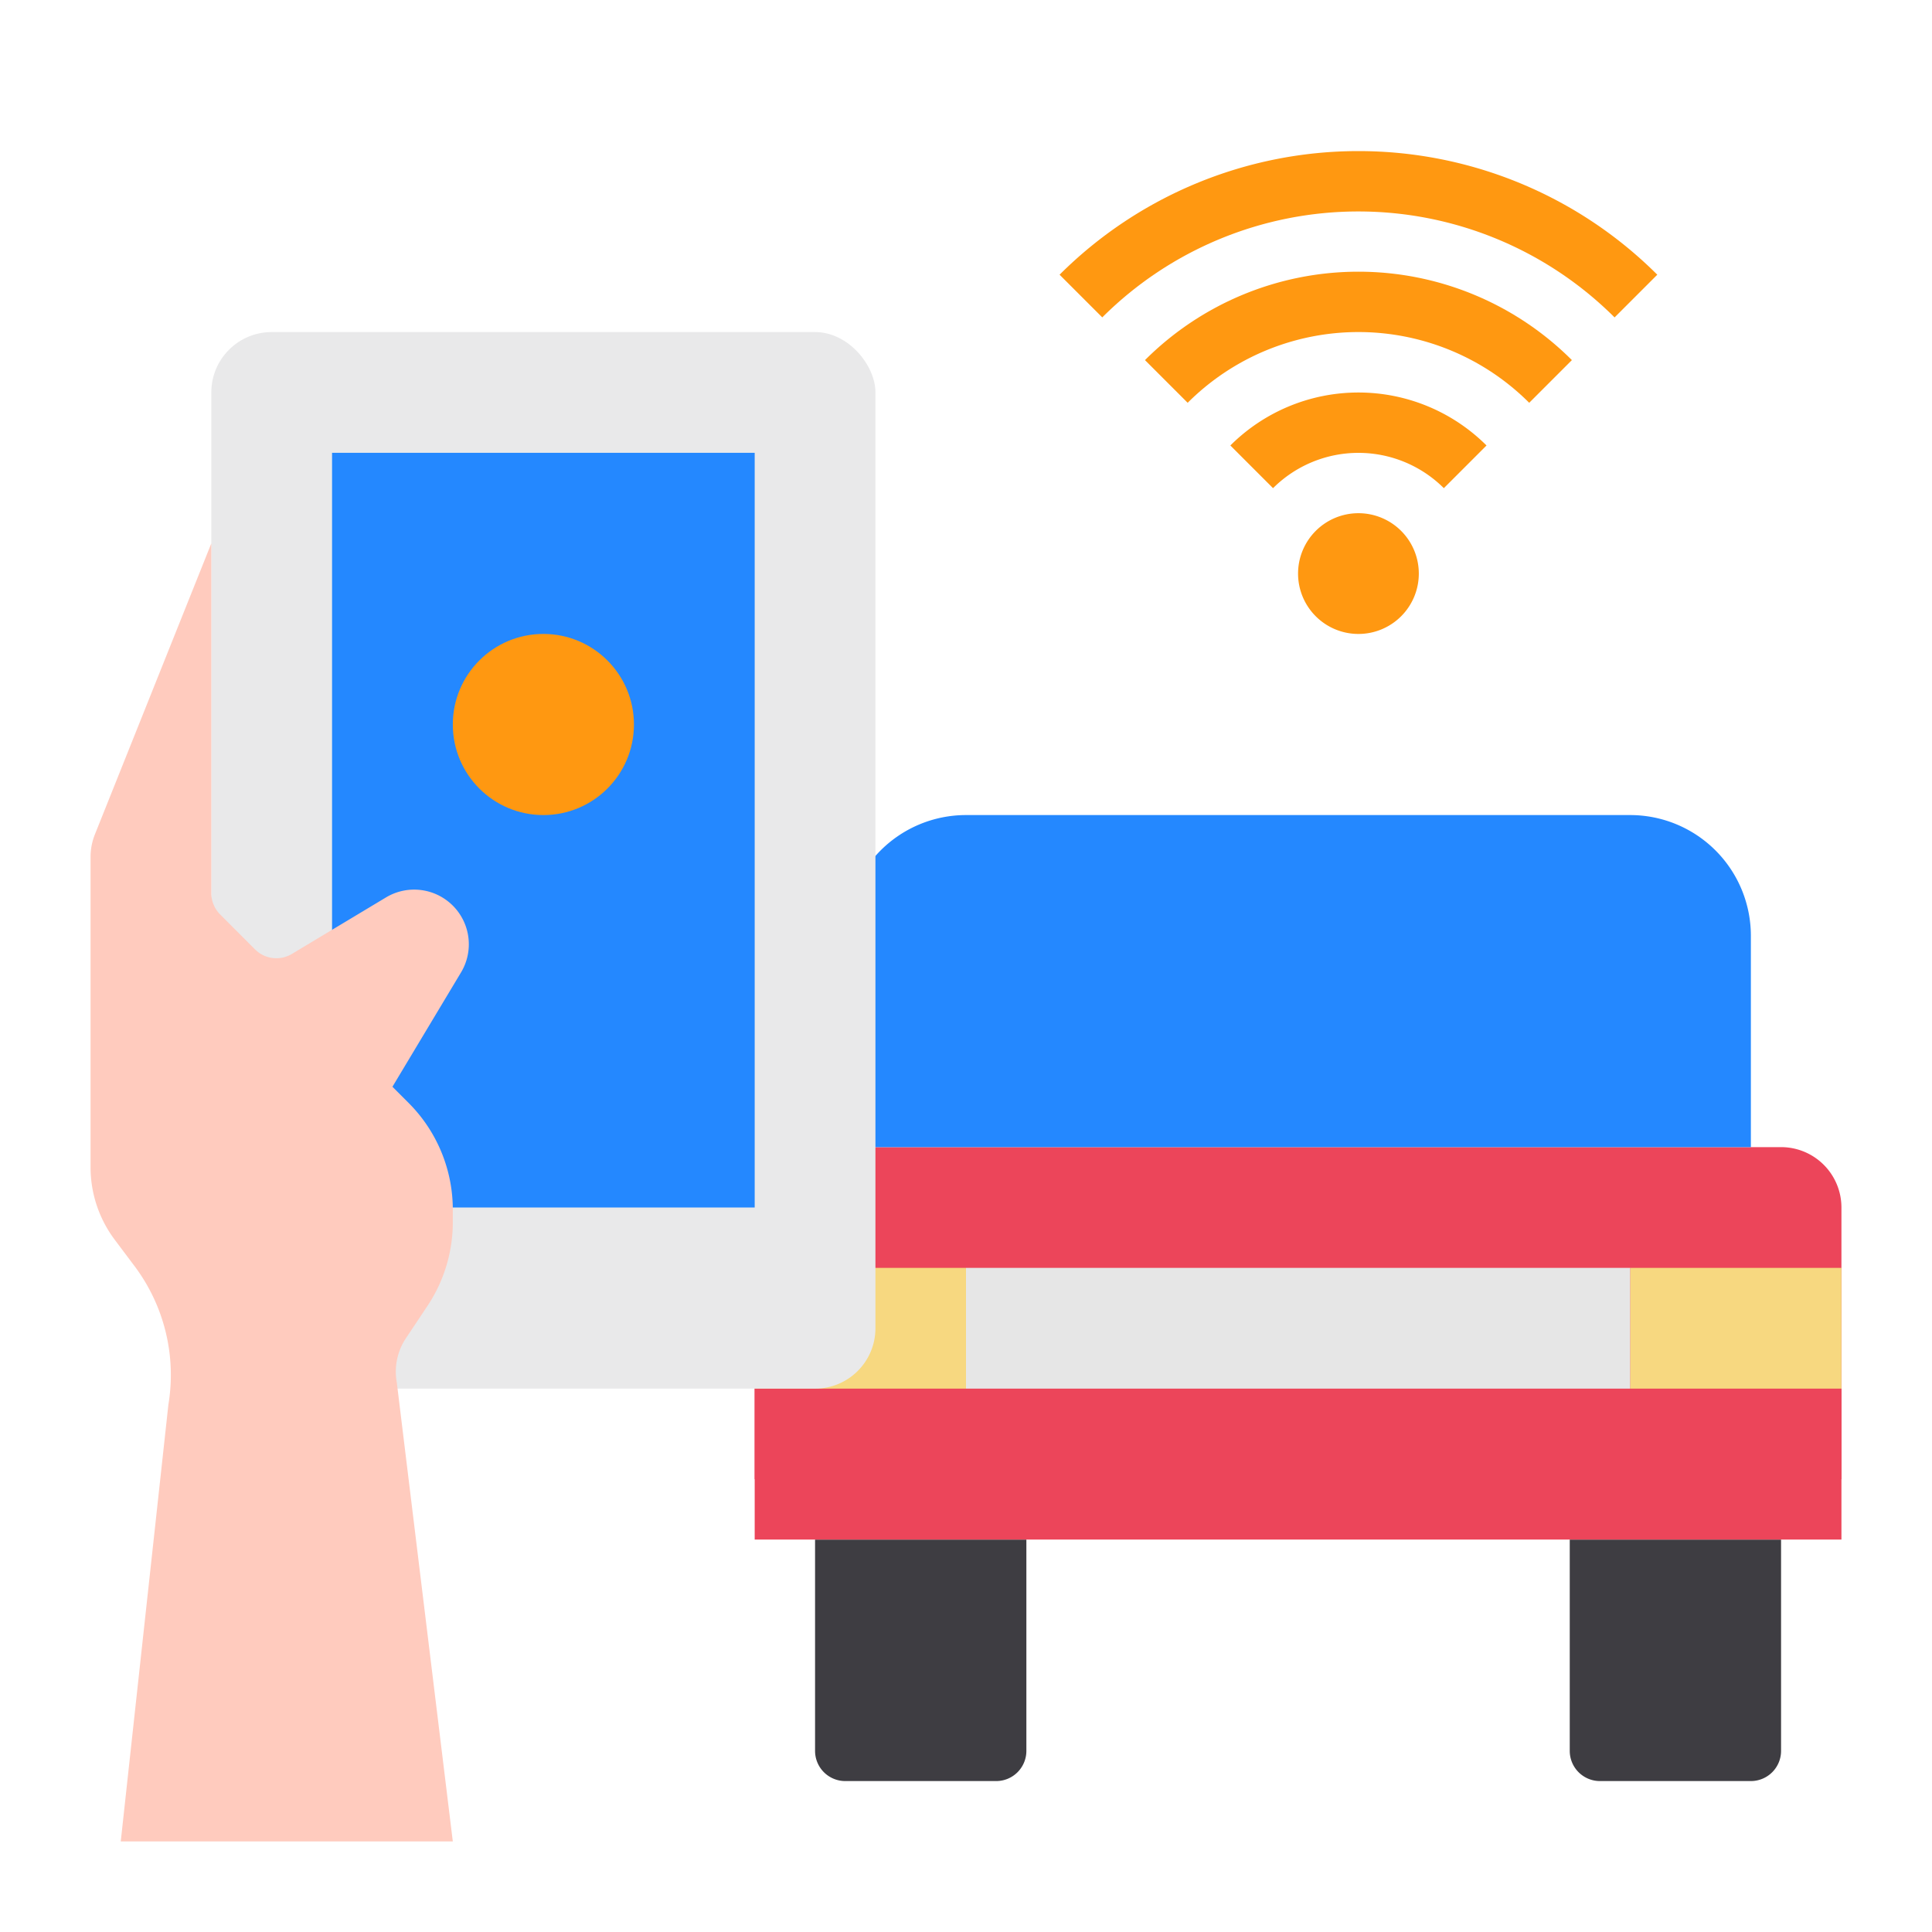 <svg id="Smart_control" height="512" viewBox="0 0 64 64" width="512" xmlns="http://www.w3.org/2000/svg" data-name="Smart control"><path d="m27 51h7a0 0 0 0 1 0 0v7a1 1 0 0 1 -1 1h-5a1 1 0 0 1 -1-1v-7a0 0 0 0 1 0 0z" fill="#3e3d42"/><path d="m53 51h5a1 1 0 0 1 1 1v7a0 0 0 0 1 0 0h-7a0 0 0 0 1 0 0v-7a1 1 0 0 1 1-1z" fill="#3e3d42" transform="matrix(-1 0 0 -1 111 110)"/><path d="m25 49v-9a2 2 0 0 1 2-2h32a2 2 0 0 1 2 2v9z" fill="#ec455a"/><path d="m25 46h36v5h-36z" fill="#ec455a"/><path d="m25 42h7v4h-7z" fill="#f7d880"/><path d="m54 42h7v4h-7z" fill="#f7d880"/><path d="m32 27h22a4 4 0 0 1 4 4v7a0 0 0 0 1 0 0h-30a0 0 0 0 1 0 0v-7a4 4 0 0 1 4-4z" fill="#2488ff"/><rect fill="#e9e9ea" height="35" rx="2" width="22" x="7" y="11"/><path d="m11 15h14v25h-14z" fill="#2488ff"/><circle cx="18" cy="24" fill="#ff9811" r="3"/><path d="m32 42h22v4h-22z" fill="#e6e6e6"/><path d="m15 61-1.855-15.2a2 2 0 0 1 .3-1.467l.712-1.068a5 5 0 0 0 .843-2.779v-.415a5 5 0 0 0 -1.464-3.535l-.536-.536 2.272-3.787a1.811 1.811 0 0 0 -.272-2.213 1.811 1.811 0 0 0 -2.213-.272l-3.117 1.872a1 1 0 0 1 -1.222-.15l-1.155-1.157a1 1 0 0 1 -.293-.707v-11.586l-3.857 9.642a2.016 2.016 0 0 0 -.143.743v10.282a4 4 0 0 0 .8 2.4l.66.879a6.005 6.005 0 0 1 1.118 4.586l-1.578 14.468z" fill="#ffcbbe"/><g fill="#ff9811"><path d="m43.586 17.586a2 2 0 1 0 2.828 0 2 2 0 0 0 -2.828 0z"/><path d="m49.243 14.757a6.007 6.007 0 0 0 -8.486 0l1.414 1.414a4.007 4.007 0 0 1 5.658 0z"/><path d="m52.071 11.929a10 10 0 0 0 -14.142 0l1.414 1.414a8 8 0 0 1 11.314 0z"/><path d="m53.485 10.515 1.415-1.415a14.014 14.014 0 0 0 -19.8 0l1.414 1.414a12.013 12.013 0 0 1 16.971.001z"/></g></svg>